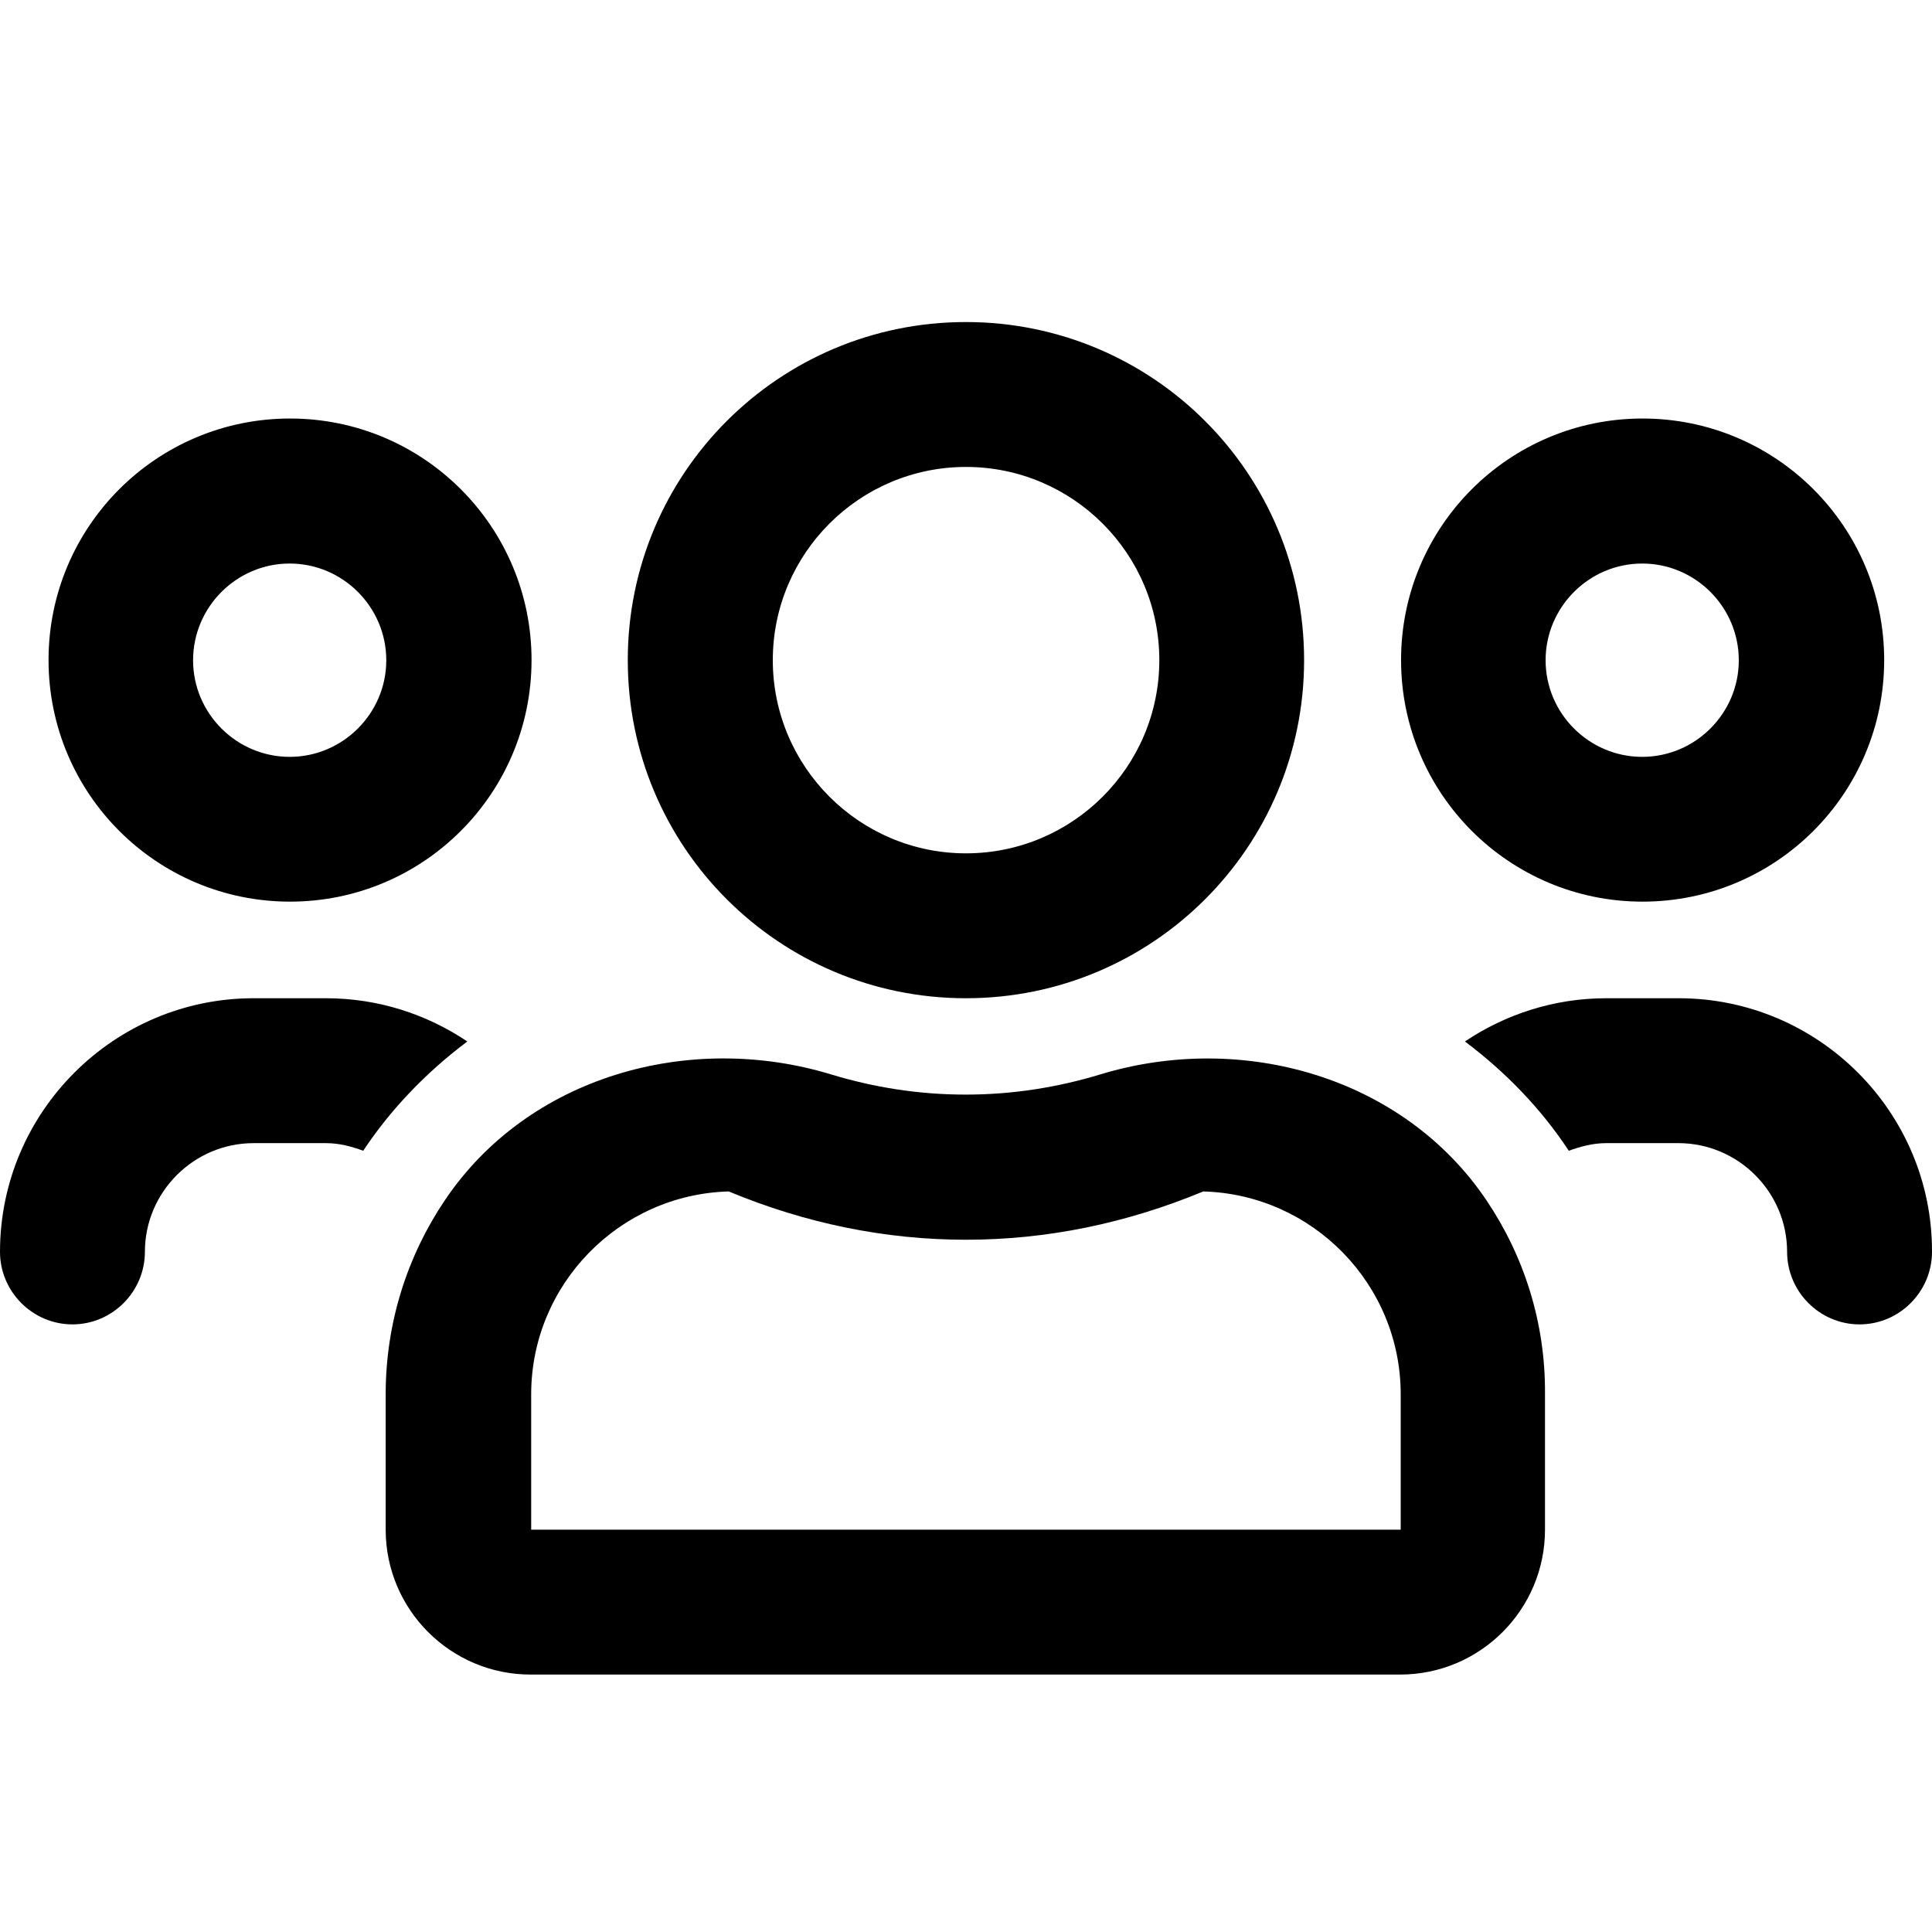 <svg width="16" height="16" viewBox="0 0 16 16" fill="none" xmlns="http://www.w3.org/2000/svg">
<path fill-rule="evenodd" clip-rule="evenodd" d="M10.8 5.467C10.8 7.015 9.547 8.267 7.999 8.267C6.452 8.267 5.199 7.015 5.199 5.467C5.199 3.919 6.452 2.667 7.999 2.667C9.547 2.667 10.8 3.919 10.8 5.467ZM2.402 7.467C3.507 7.467 4.402 6.572 4.402 5.466C4.402 4.361 3.507 3.466 2.402 3.466C1.297 3.466 0.402 4.361 0.402 5.466C0.402 6.572 1.297 7.467 2.402 7.467ZM15.604 5.466C15.604 6.572 14.708 7.467 13.603 7.467C12.498 7.467 11.603 6.572 11.603 5.466C11.603 4.361 12.498 3.466 13.603 3.466C14.708 3.466 15.604 4.361 15.604 5.466ZM14.4 5.468C14.4 5.027 14.04 4.667 13.6 4.667C13.16 4.667 12.8 5.027 12.8 5.468C12.8 5.908 13.16 6.268 13.6 6.268C14.04 6.268 14.4 5.908 14.4 5.468ZM3.199 5.468C3.199 5.027 2.839 4.667 2.399 4.667C1.959 4.667 1.599 5.027 1.599 5.468C1.599 5.908 1.959 6.268 2.399 6.268C2.839 6.268 3.199 5.908 3.199 5.468ZM12.31 9.94C11.623 8.92 10.292 8.54 9.115 8.897C8.76 9.005 8.387 9.065 7.997 9.065C7.607 9.065 7.235 9.005 6.88 8.897C5.702 8.54 4.372 8.917 3.684 9.94C3.374 10.4 3.194 10.953 3.194 11.547V12.668C3.194 13.33 3.732 13.868 4.394 13.868H11.595C12.258 13.868 12.795 13.33 12.795 12.668V11.547C12.8 10.953 12.62 10.4 12.31 9.94ZM4.399 11.547V12.668H11.6V11.547C11.6 10.635 10.87 9.892 9.965 9.867C9.327 10.132 8.667 10.267 8 10.267C7.332 10.267 6.672 10.132 6.035 9.867C5.129 9.892 4.399 10.637 4.399 11.547ZM13.902 8.267H13.302C12.87 8.267 12.467 8.4 12.132 8.625C12.467 8.877 12.762 9.18 12.992 9.53C13.09 9.495 13.192 9.467 13.3 9.467H13.9C14.395 9.467 14.8 9.872 14.8 10.367C14.8 10.697 15.07 10.968 15.4 10.968C15.73 10.968 16 10.697 16 10.367C16.003 9.21 15.06 8.267 13.902 8.267ZM8 3.867C8.883 3.867 9.601 4.584 9.601 5.467C9.601 6.35 8.883 7.067 8 7.067C7.118 7.067 6.4 6.35 6.4 5.467C6.4 4.584 7.118 3.867 8 3.867ZM2.7 8.267C3.133 8.267 3.535 8.4 3.87 8.625C3.535 8.877 3.24 9.18 3.008 9.53C2.913 9.495 2.81 9.467 2.7 9.467H2.1C1.605 9.467 1.2 9.872 1.2 10.367C1.2 10.697 0.93 10.968 0.6 10.968C0.27 10.968 0 10.697 0 10.367C0 9.21 0.943 8.267 2.1 8.267H2.7Z" fill="#red"/>
</svg>
